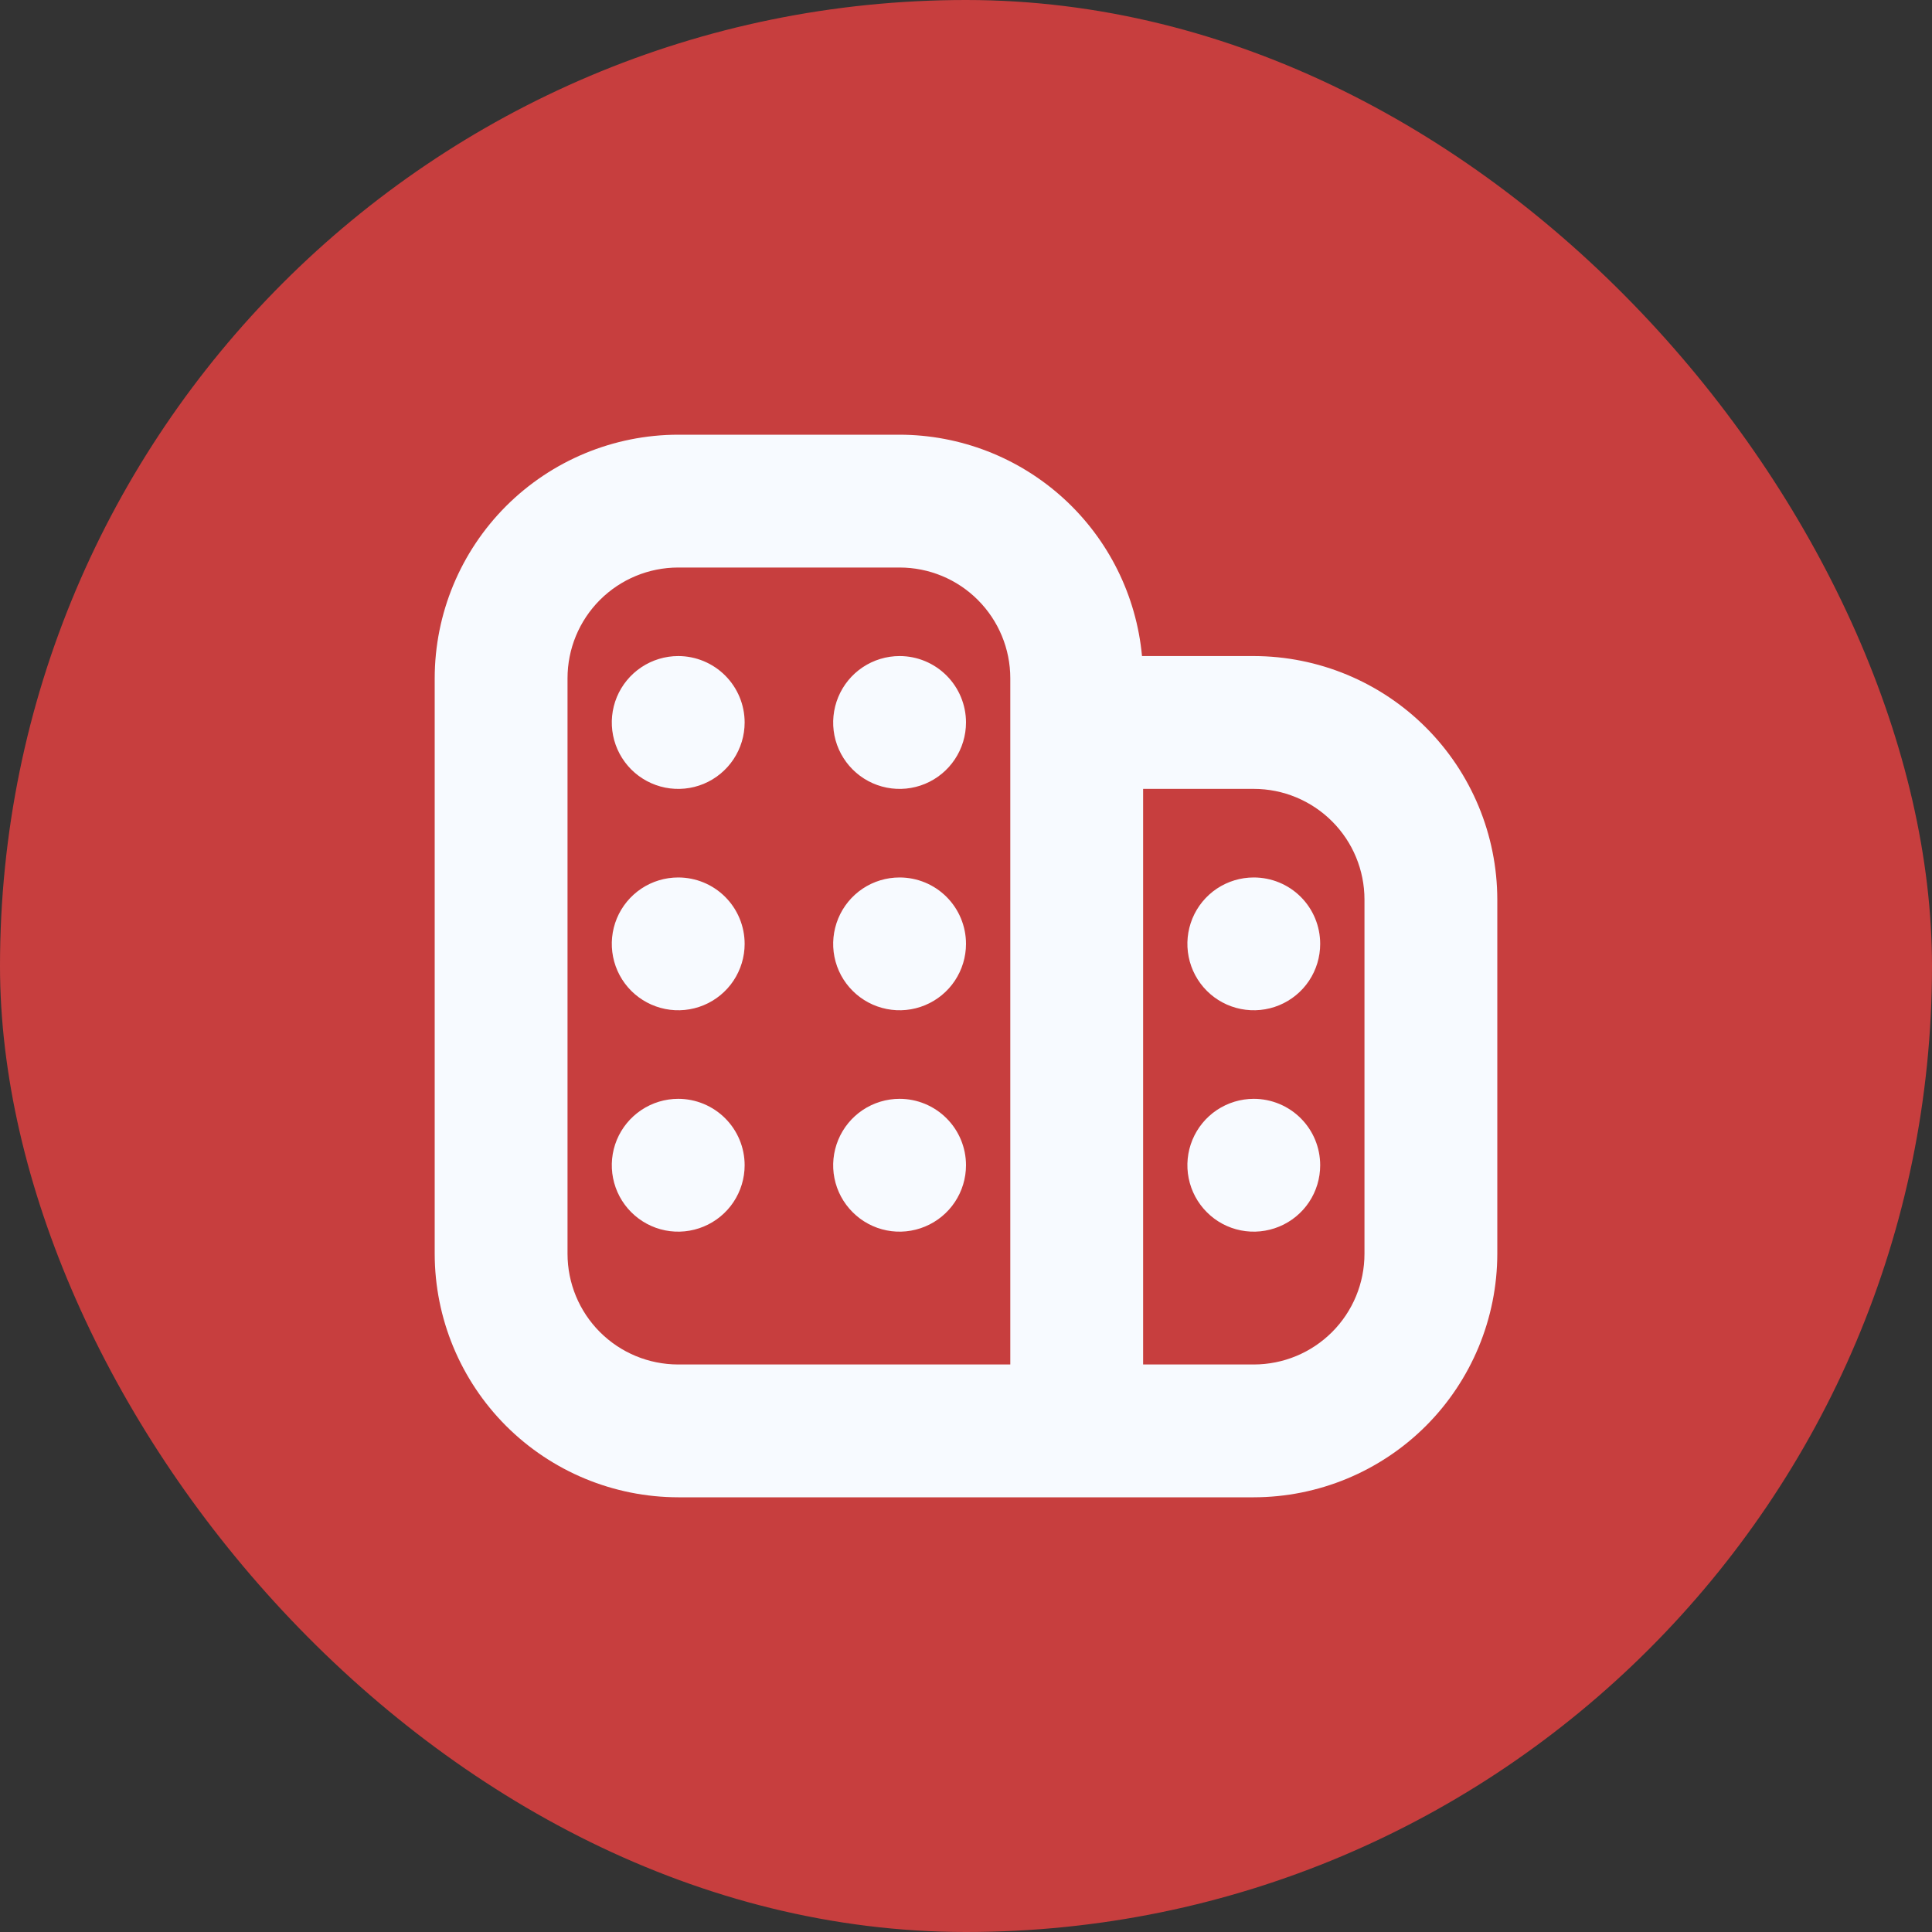 <svg width="40" height="40" viewBox="0 0 40 40" fill="none" xmlns="http://www.w3.org/2000/svg">
<rect x="0" y="0" width="40" height="40" fill="#333333" stroke="none"/>
<rect width="40" height="40" rx="20" fill="#C73E3E"/>
<g clip-path="url(#clip0_257_16915)">
<path d="M25.958 13.583H23.644C23.528 12.332 22.95 11.168 22.021 10.32C21.093 9.473 19.882 9.002 18.625 9H14.042C12.705 9.001 11.424 9.533 10.478 10.478C9.533 11.424 9.001 12.705 9 14.042L9 25.958C9.001 27.295 9.533 28.576 10.478 29.522C11.424 30.467 12.705 30.998 14.042 31H25.958C27.295 30.998 28.576 30.467 29.522 29.522C30.467 28.576 30.998 27.295 31 25.958V18.625C30.998 17.288 30.467 16.007 29.522 15.062C28.576 14.116 27.295 13.585 25.958 13.583ZM11.75 25.958V14.042C11.75 13.434 11.991 12.851 12.421 12.421C12.851 11.991 13.434 11.75 14.042 11.75H18.625C19.233 11.75 19.816 11.991 20.245 12.421C20.675 12.851 20.917 13.434 20.917 14.042V28.25H14.042C13.434 28.25 12.851 28.009 12.421 27.579C11.991 27.149 11.75 26.566 11.75 25.958ZM28.25 25.958C28.25 26.566 28.009 27.149 27.579 27.579C27.149 28.009 26.566 28.25 25.958 28.25H23.667V16.333H25.958C26.566 16.333 27.149 16.575 27.579 17.005C28.009 17.434 28.25 18.017 28.25 18.625V25.958ZM27.333 19.542C27.333 19.814 27.253 20.079 27.102 20.306C26.951 20.532 26.736 20.708 26.485 20.812C26.233 20.916 25.957 20.943 25.69 20.89C25.423 20.837 25.178 20.706 24.986 20.514C24.794 20.322 24.663 20.077 24.61 19.81C24.557 19.543 24.584 19.267 24.688 19.015C24.792 18.764 24.968 18.549 25.194 18.398C25.421 18.247 25.686 18.167 25.958 18.167C26.323 18.167 26.673 18.311 26.931 18.569C27.189 18.827 27.333 19.177 27.333 19.542ZM27.333 24.125C27.333 24.397 27.253 24.663 27.102 24.889C26.951 25.115 26.736 25.291 26.485 25.395C26.233 25.499 25.957 25.527 25.69 25.474C25.423 25.421 25.178 25.29 24.986 25.097C24.794 24.905 24.663 24.66 24.61 24.393C24.557 24.127 24.584 23.85 24.688 23.599C24.792 23.348 24.968 23.133 25.194 22.982C25.421 22.831 25.686 22.75 25.958 22.75C26.323 22.75 26.673 22.895 26.931 23.153C27.189 23.411 27.333 23.76 27.333 24.125ZM15.417 14.958C15.417 15.23 15.336 15.496 15.185 15.722C15.034 15.948 14.819 16.125 14.568 16.229C14.317 16.333 14.04 16.36 13.773 16.307C13.507 16.254 13.262 16.123 13.069 15.931C12.877 15.738 12.746 15.493 12.693 15.227C12.64 14.96 12.667 14.683 12.771 14.432C12.875 14.181 13.052 13.966 13.278 13.815C13.504 13.664 13.77 13.583 14.042 13.583C14.406 13.583 14.756 13.728 15.014 13.986C15.272 14.244 15.417 14.594 15.417 14.958ZM15.417 19.542C15.417 19.814 15.336 20.079 15.185 20.306C15.034 20.532 14.819 20.708 14.568 20.812C14.317 20.916 14.04 20.943 13.773 20.89C13.507 20.837 13.262 20.706 13.069 20.514C12.877 20.322 12.746 20.077 12.693 19.81C12.64 19.543 12.667 19.267 12.771 19.015C12.875 18.764 13.052 18.549 13.278 18.398C13.504 18.247 13.77 18.167 14.042 18.167C14.406 18.167 14.756 18.311 15.014 18.569C15.272 18.827 15.417 19.177 15.417 19.542ZM20 14.958C20 15.23 19.919 15.496 19.768 15.722C19.617 15.948 19.402 16.125 19.151 16.229C18.9 16.333 18.623 16.36 18.357 16.307C18.09 16.254 17.845 16.123 17.653 15.931C17.46 15.738 17.329 15.493 17.276 15.227C17.223 14.96 17.251 14.683 17.355 14.432C17.459 14.181 17.635 13.966 17.861 13.815C18.087 13.664 18.353 13.583 18.625 13.583C18.99 13.583 19.339 13.728 19.597 13.986C19.855 14.244 20 14.594 20 14.958ZM20 19.542C20 19.814 19.919 20.079 19.768 20.306C19.617 20.532 19.402 20.708 19.151 20.812C18.9 20.916 18.623 20.943 18.357 20.89C18.09 20.837 17.845 20.706 17.653 20.514C17.46 20.322 17.329 20.077 17.276 19.81C17.223 19.543 17.251 19.267 17.355 19.015C17.459 18.764 17.635 18.549 17.861 18.398C18.087 18.247 18.353 18.167 18.625 18.167C18.99 18.167 19.339 18.311 19.597 18.569C19.855 18.827 20 19.177 20 19.542ZM15.417 24.125C15.417 24.397 15.336 24.663 15.185 24.889C15.034 25.115 14.819 25.291 14.568 25.395C14.317 25.499 14.04 25.527 13.773 25.474C13.507 25.421 13.262 25.29 13.069 25.097C12.877 24.905 12.746 24.66 12.693 24.393C12.64 24.127 12.667 23.85 12.771 23.599C12.875 23.348 13.052 23.133 13.278 22.982C13.504 22.831 13.77 22.75 14.042 22.75C14.406 22.75 14.756 22.895 15.014 23.153C15.272 23.411 15.417 23.76 15.417 24.125ZM20 24.125C20 24.397 19.919 24.663 19.768 24.889C19.617 25.115 19.402 25.291 19.151 25.395C18.9 25.499 18.623 25.527 18.357 25.474C18.09 25.421 17.845 25.29 17.653 25.097C17.46 24.905 17.329 24.66 17.276 24.393C17.223 24.127 17.251 23.85 17.355 23.599C17.459 23.348 17.635 23.133 17.861 22.982C18.087 22.831 18.353 22.75 18.625 22.75C18.99 22.75 19.339 22.895 19.597 23.153C19.855 23.411 20 23.76 20 24.125Z" fill="#F7FAFF"/>
</g>
<defs>
<clipPath id="clip0_257_16915">
<rect width="22" height="22" fill="white" transform="translate(9 9)"/>
</clipPath>
</defs>
</svg>
